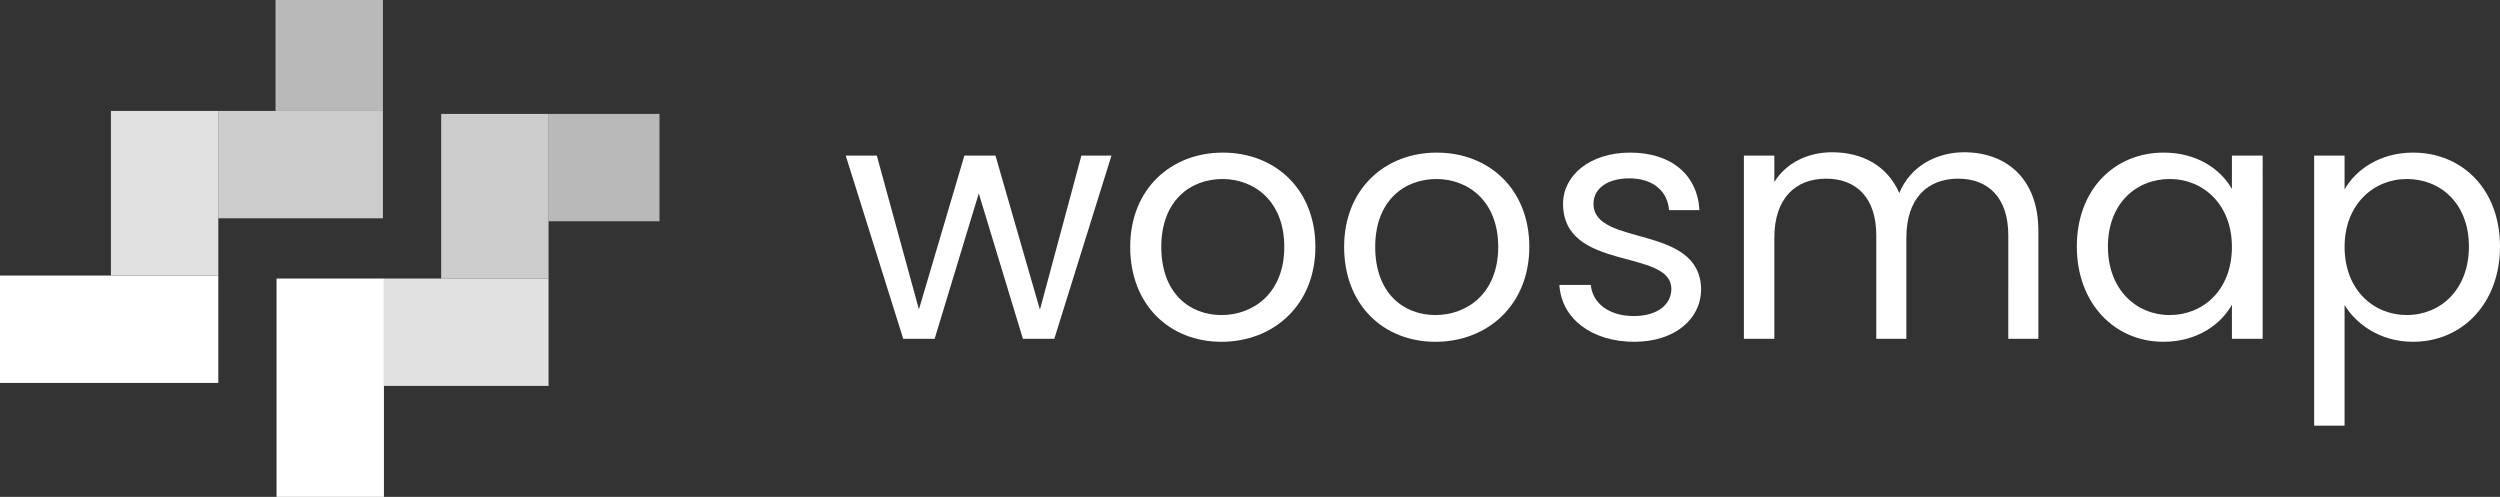 <svg xmlns="http://www.w3.org/2000/svg" viewBox="0 0 997.334 198.205"><rect x="0" y="0" width="997.334" height="198.205" fill="#333333" stroke="none"/><path d="M337.391,62.077h12.4l16.8,61.339,18.135-61.339h12.4l17.736,61.472L431.4,62.077h12L420.6,135.15H408.065l-17.6-58.005-17.6,58.005H360.327Z" transform="translate(0 0)" fill="#fff"/><path d="M487.275,136.351c-20.669,0-36.4-14.668-36.4-37.871,0-23.069,16.268-37.6,36.937-37.6,20.8,0,36.937,14.535,36.937,37.6C524.745,121.683,508.077,136.351,487.275,136.351Zm0-10.668c12.668,0,25.069-8.667,25.069-27.2,0-18.4-12.135-27.069-24.669-27.069-12.8,0-24.4,8.667-24.4,27.069C463.272,117.016,474.607,125.683,487.275,125.683Z" transform="translate(0 0)" fill="#fff"/><path d="M572.619,136.351c-20.669,0-36.4-14.668-36.4-37.871,0-23.069,16.268-37.6,36.937-37.6,20.8,0,36.936,14.535,36.936,37.6C610.088,121.683,593.42,136.351,572.619,136.351Zm0-10.668c12.668,0,25.069-8.667,25.069-27.2,0-18.4-12.135-27.069-24.67-27.069-12.8,0-24.4,8.667-24.4,27.069C548.616,117.016,559.951,125.683,572.619,125.683Z" transform="translate(0 0)" fill="#fff"/><path d="M651.961,136.351c-17.068,0-29.069-9.334-29.869-22.669h12.534c.667,7.067,6.935,12.4,17.2,12.4,9.6,0,14.935-4.8,14.935-10.8,0-16.268-43.2-6.8-43.2-34,0-11.2,10.534-20.4,26.8-20.4,16.135,0,26.8,8.668,27.6,22.936H665.829c-.533-7.334-6.134-12.668-15.868-12.668-8.935,0-14.268,4.267-14.268,10.134,0,17.335,42.4,7.868,42.938,34C678.631,127.283,668.1,136.351,651.961,136.351Z" transform="translate(0 0)" fill="#fff"/><path d="M801.177,93.813c0-14.935-8-22.536-20-22.536-12.269,0-20.669,7.868-20.669,23.6v40.27h-12V93.813c0-14.935-8-22.536-20-22.536-12.269,0-20.669,7.868-20.669,23.6v40.27H695.7V62.077h12.135V72.611c4.8-7.734,13.468-11.868,23.068-11.868,12,0,22,5.334,26.8,16.268,4.268-10.534,14.669-16.268,25.869-16.268,16.669,0,29.6,10.4,29.6,31.337v43.07h-12Z" transform="translate(0 0)" fill="#fff"/><path d="M863.187,60.876c13.6,0,22.935,6.935,27.2,14.535V62.077h12.268V135.15H890.389v-13.6c-4.4,7.867-13.868,14.8-27.336,14.8-19.469,0-34.536-15.335-34.536-38C828.517,75.544,843.584,60.876,863.187,60.876Zm2.4,10.535c-13.335,0-24.67,9.734-24.67,26.936s11.335,27.336,24.67,27.336,24.8-10,24.8-27.2C890.389,81.545,878.921,71.411,865.587,71.411Z" transform="translate(0 0)" fill="#fff"/><path d="M962.664,60.876c19.6,0,34.67,14.668,34.67,37.471,0,22.669-15.068,38-34.67,38-13.335,0-22.8-7.2-27.336-14.668V169.82H923.193V62.077h12.135V75.544C939.729,67.811,949.329,60.876,962.664,60.876Zm-2.533,10.535c-13.2,0-24.8,10.134-24.8,27.069,0,17.2,11.6,27.2,24.8,27.2,13.468,0,24.8-10.134,24.8-27.336S973.6,71.411,960.131,71.411Z" transform="translate(0 0)" fill="#fff"/><rect x="109.924" width="42.835" height="44.255" fill="#fff" opacity="0.66"/><rect x="87.088" y="44.255" width="65.671" height="42.835" fill="#fff" opacity="0.75"/><rect x="44.253" y="44.255" width="42.835" height="65.673" fill="#fff" opacity="0.85"/><rect y="109.928" width="87.088" height="42.835" fill="#fff"/><rect x="218.836" y="45.441" width="44.257" height="42.835" fill="#fff" opacity="0.66"/><rect x="176.001" y="45.441" width="42.835" height="65.675" fill="#fff" opacity="0.75"/><rect x="153.165" y="111.114" width="65.671" height="42.835" fill="#fff" opacity="0.85"/><rect x="110.33" y="111.117" width="42.835" height="87.088" fill="#fff"/></svg>